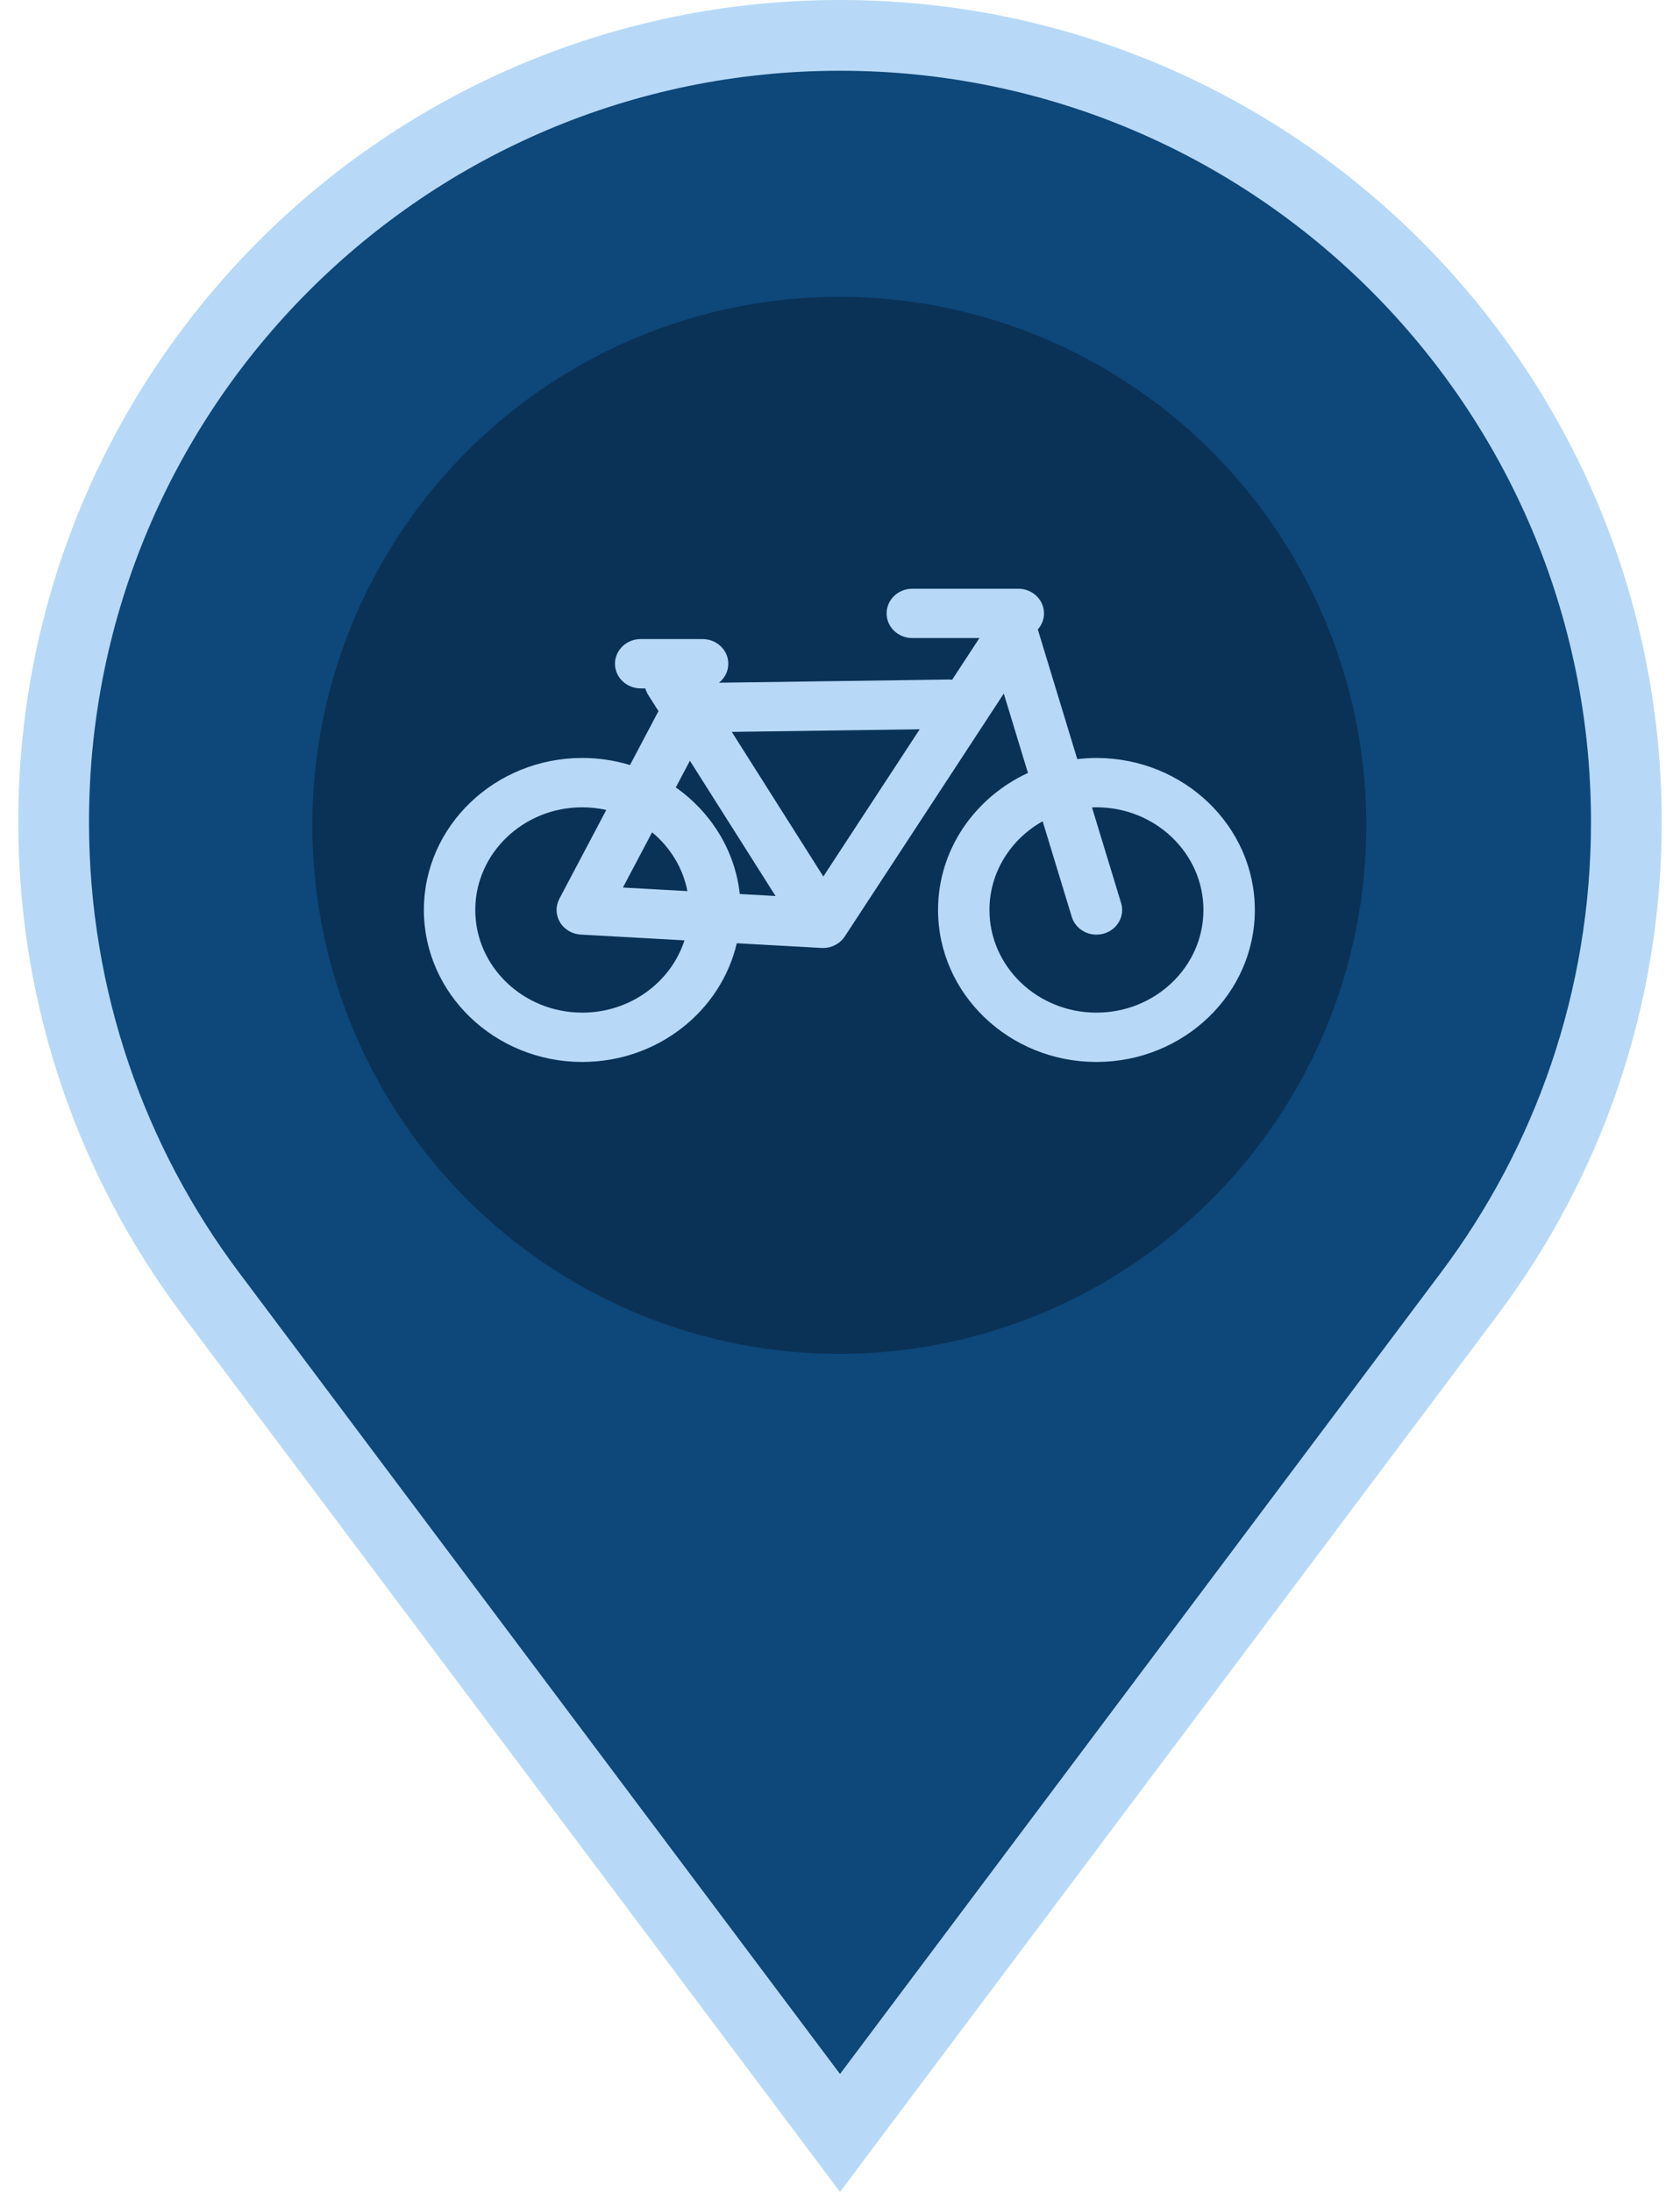 <svg width="46" height="60" version="1.1" viewBox="0 0 218.77 507.04" xmlns="http://www.w3.org/2000/svg">
 <g transform="translate(-133.22 8.183)" stroke="#fff" stroke-width="16.368" fill="#0e4779">
  <path d="m242.61 0c-100.48 0-181.96 81.473-181.96 181.96 0 40.928 13.504 78.659 36.31 109.08l145.65 194.18 145.64-194.18c22.808-30.416 36.31-68.146 36.31-109.08 0-100.48-81.473-181.96-181.96-181.96z" stroke="#b7d9f7" stroke-width="16.368" fill="#0e4779"/>
 </g>
 <ellipse cx="109.23" cy="190.92" rx="121.94" ry="122.25" fill="#0a3256" stroke-width="1.618"/>
 <path d="m168.72 175.34c-1.501 0-2.977 0.1-4.431 0.266l-9.136-30.003c0.892-0.998 1.434-2.292 1.434-3.71 0-3.15-2.662-5.705-5.946-5.705h-24.527c-3.283 0-5.946 2.555-5.946 5.705 0 3.15 2.663 5.704 5.946 5.704h15.534l-6.315 9.644c-0.279-0.037-0.565-0.055-0.852-0.049l-53.099 0.739c1.315-1.047 2.154-2.627 2.154-4.394 0-3.15-2.663-5.704-5.946-5.704h-14.324c-3.284 0-5.946 2.554-5.946 5.704 0 3.15 2.663 5.704 5.946 5.704h1.069c0.143 0.511 0.358 1.011 0.66 1.486l2.388 3.77-6.591 12.474c-3.487-1.06-7.197-1.635-11.045-1.635-20.208 6.3e-4 -36.649 15.772-36.649 35.16 0 19.387 16.441 35.159 36.649 35.159 17.452 0 32.083-11.767 35.753-27.462l19.61 1.089c0.115 7e-3 0.23 0.011 0.344 0.011 2.036 0 3.942-1.003 5.034-2.67l36.794-56.186 5.591 18.36c-12.296 5.681-20.802 17.755-20.802 31.7 0 19.387 16.44 35.159 36.649 35.159s36.65-15.772 36.65-35.159c0-19.388-16.442-35.16-36.65-35.16zm-94.066 0.638 19.818 31.29-8.277-0.459c-1.103-10.102-6.687-18.941-14.802-24.659zm-49.662 34.522c0-13.096 11.106-23.752 24.757-23.752 1.911 0 3.771 0.216 5.559 0.611l-10.862 20.561c-0.907 1.715-0.851 3.754 0.149 5.423 1 1.668 2.809 2.739 4.811 2.85l23.994 1.332c-3.131 9.677-12.549 16.724-23.651 16.724-13.65 0-24.757-10.655-24.757-23.751zm34.165-5.192 6.751-12.778c4.166 3.453 7.122 8.21 8.171 13.607zm46.371-2.552-21.187-33.453 43.49-0.605zm63.195 31.495c-13.651 0-24.757-10.655-24.757-23.751 0-8.747 4.957-16.399 12.314-20.52l6.736 22.119c0.922 3.025 4.225 4.761 7.374 3.877 3.153-0.884 4.961-4.052 4.04-7.075l-6.737-22.127c0.342-0.015 0.685-0.027 1.03-0.027 13.651 0 24.757 10.654 24.757 23.751 0 13.096-11.105 23.751-24.757 23.751z" stroke-width=".582" fill="#b7d9f7"/>
</svg>
